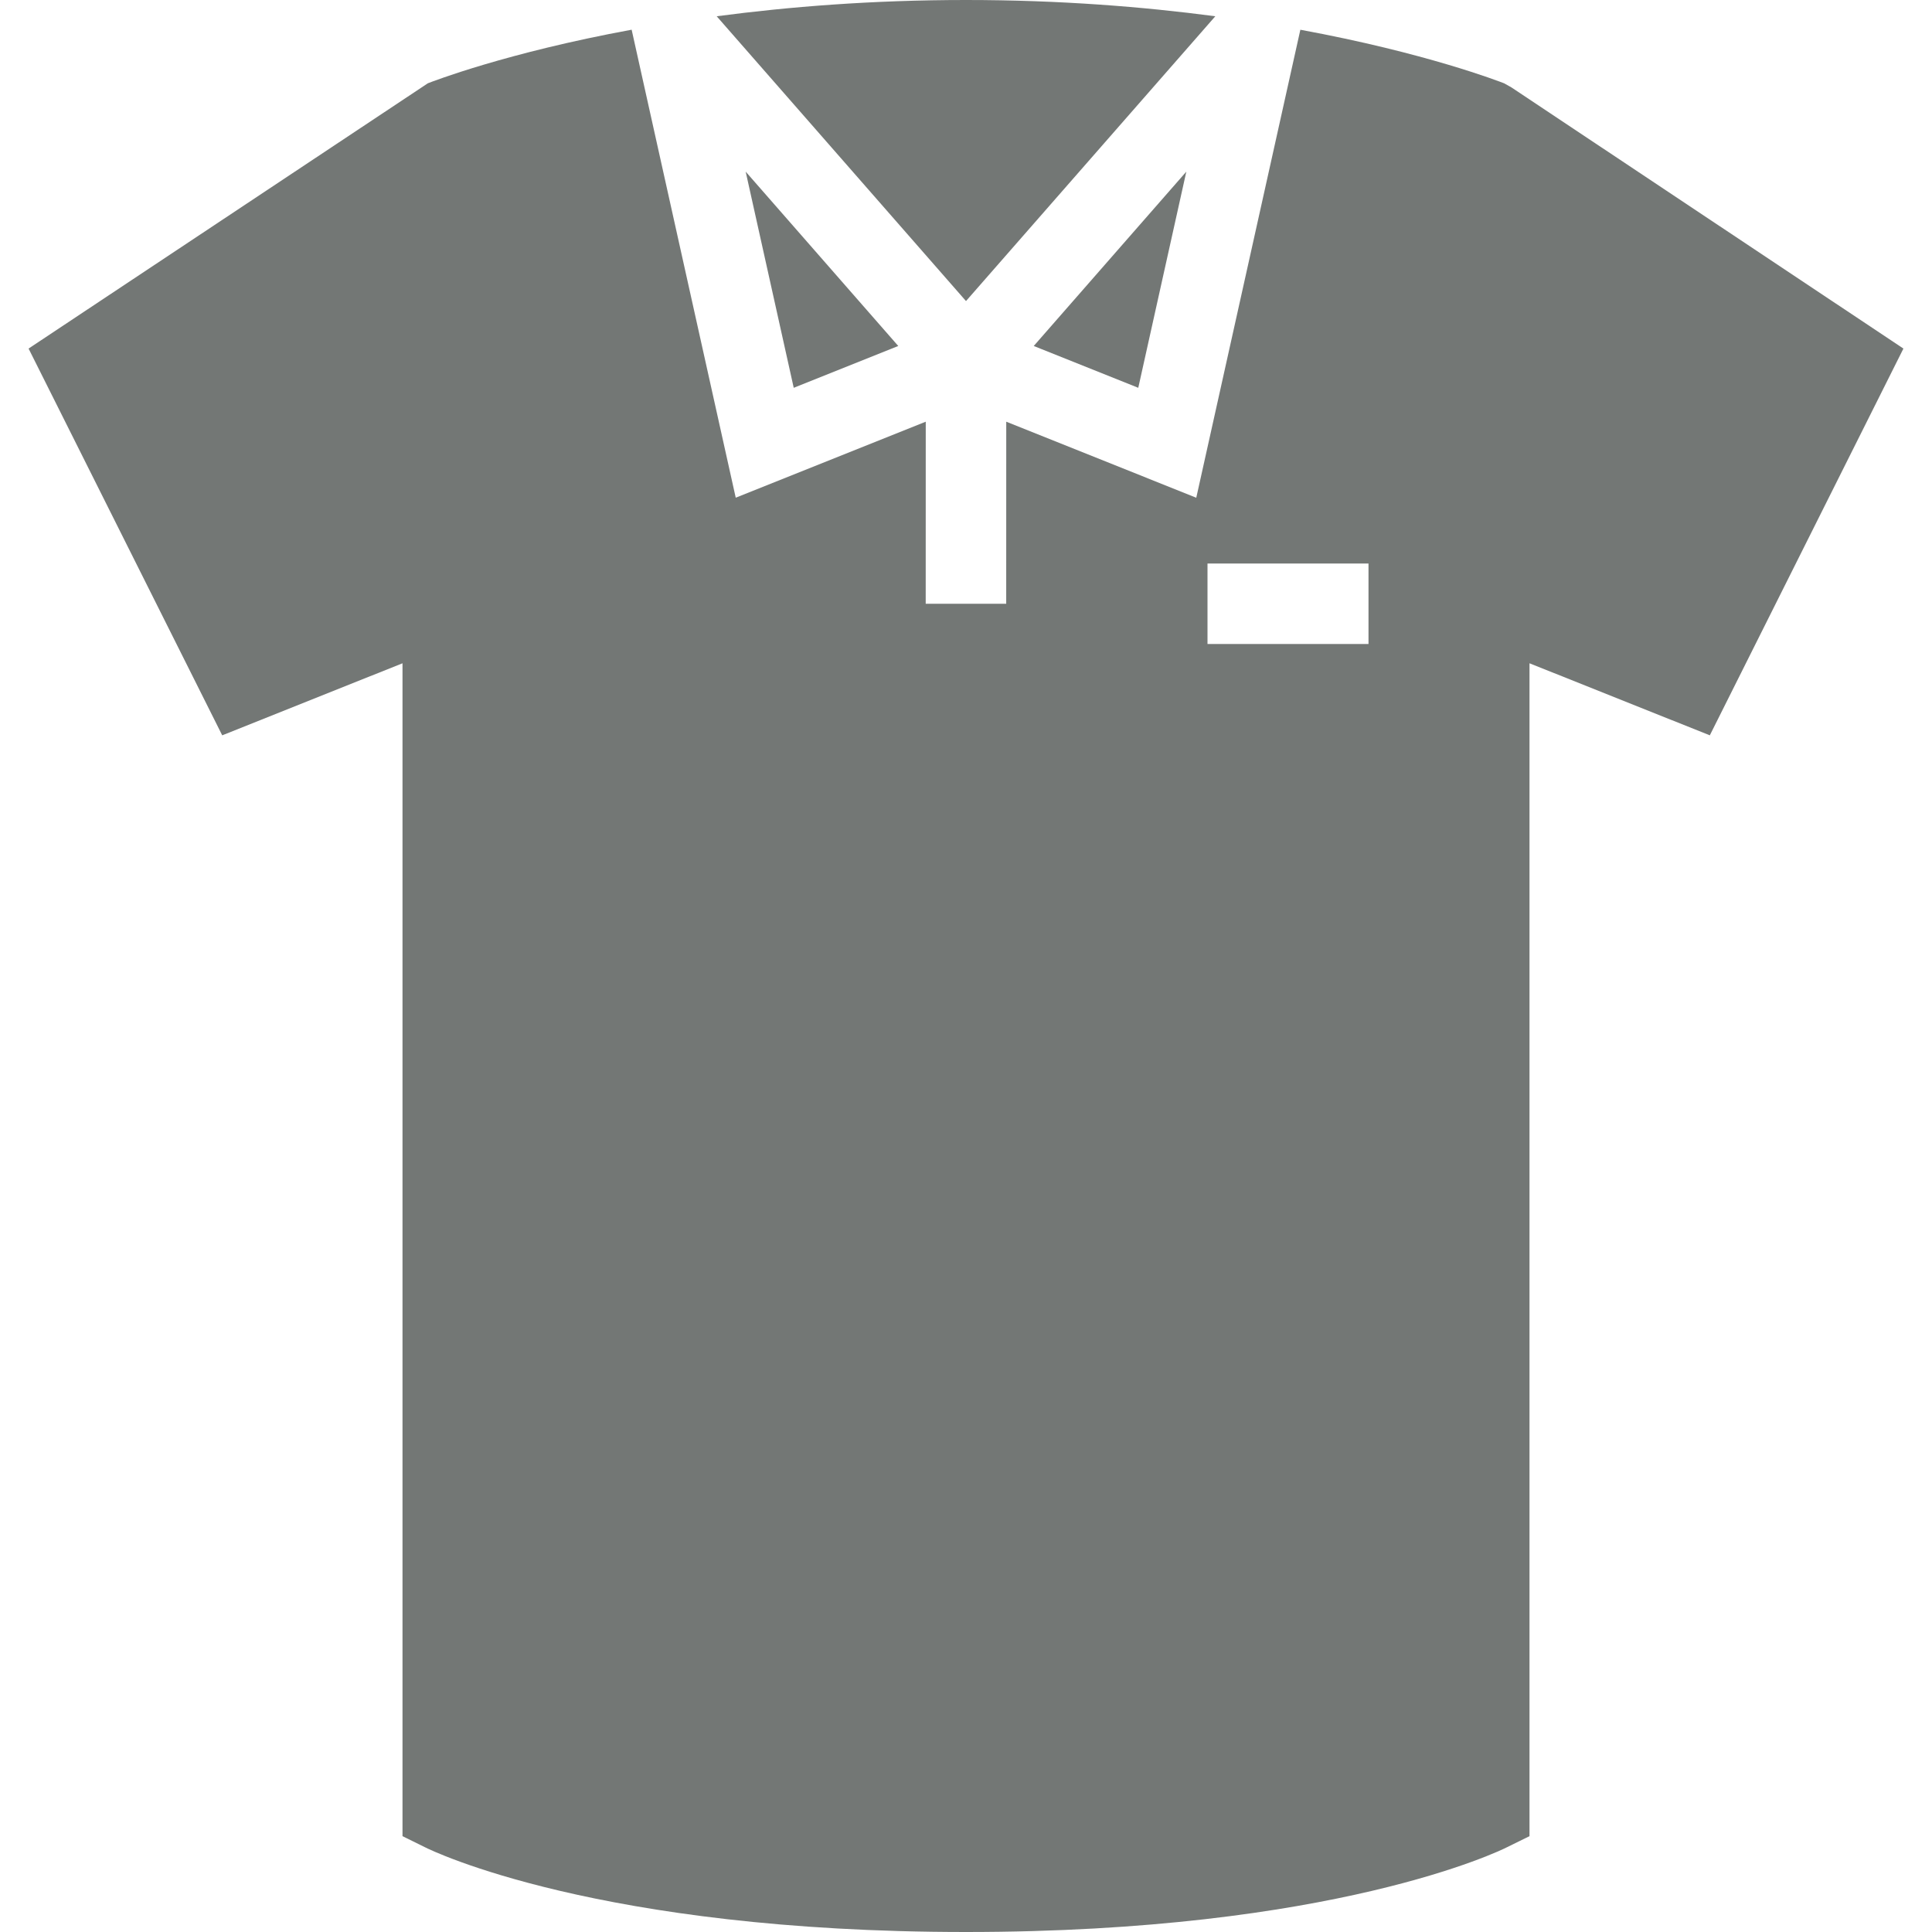 <svg viewBox="0 0 48 48" xmlns="http://www.w3.org/2000/svg" xmlns:xlink="http://www.w3.org/1999/xlink" width="48" height="48">
<defs>



 <path fill="#737775" id="i-2643" d="M24,7.48l-6.194-7.076C19.593,0.168,21.665,0,24,0s4.406,0.168,6.194,0.404L24,7.48z M29.474,4.264l-3.791,4.332 l2.597,1.039L29.474,4.264z M22.317,8.596l-3.791-4.332l1.194,5.371L22.317,8.596z M47.29,8.66l-4.81,9.609L38,16.479v29.14 l-0.551,0.271C37.28,45.979,33.13,48,24,48s-13.28-2.021-13.45-2.11L10,45.619v-29.14l-4.479,1.79L0.71,8.66l9.92-6.591 c0.123-0.047,1.942-0.756,5.063-1.331l2.586,11.627L23,10.477L22.999,15h2L25,10.477l4.721,1.889l2.586-11.627 c3.121,0.575,4.939,1.284,5.063,1.331l0.18,0.101L47.29,8.66z M34,14h-4v2h4V14z"/> 
</defs>

<use x="0" y="0" xlink:href="#i-2643"/>

</svg>